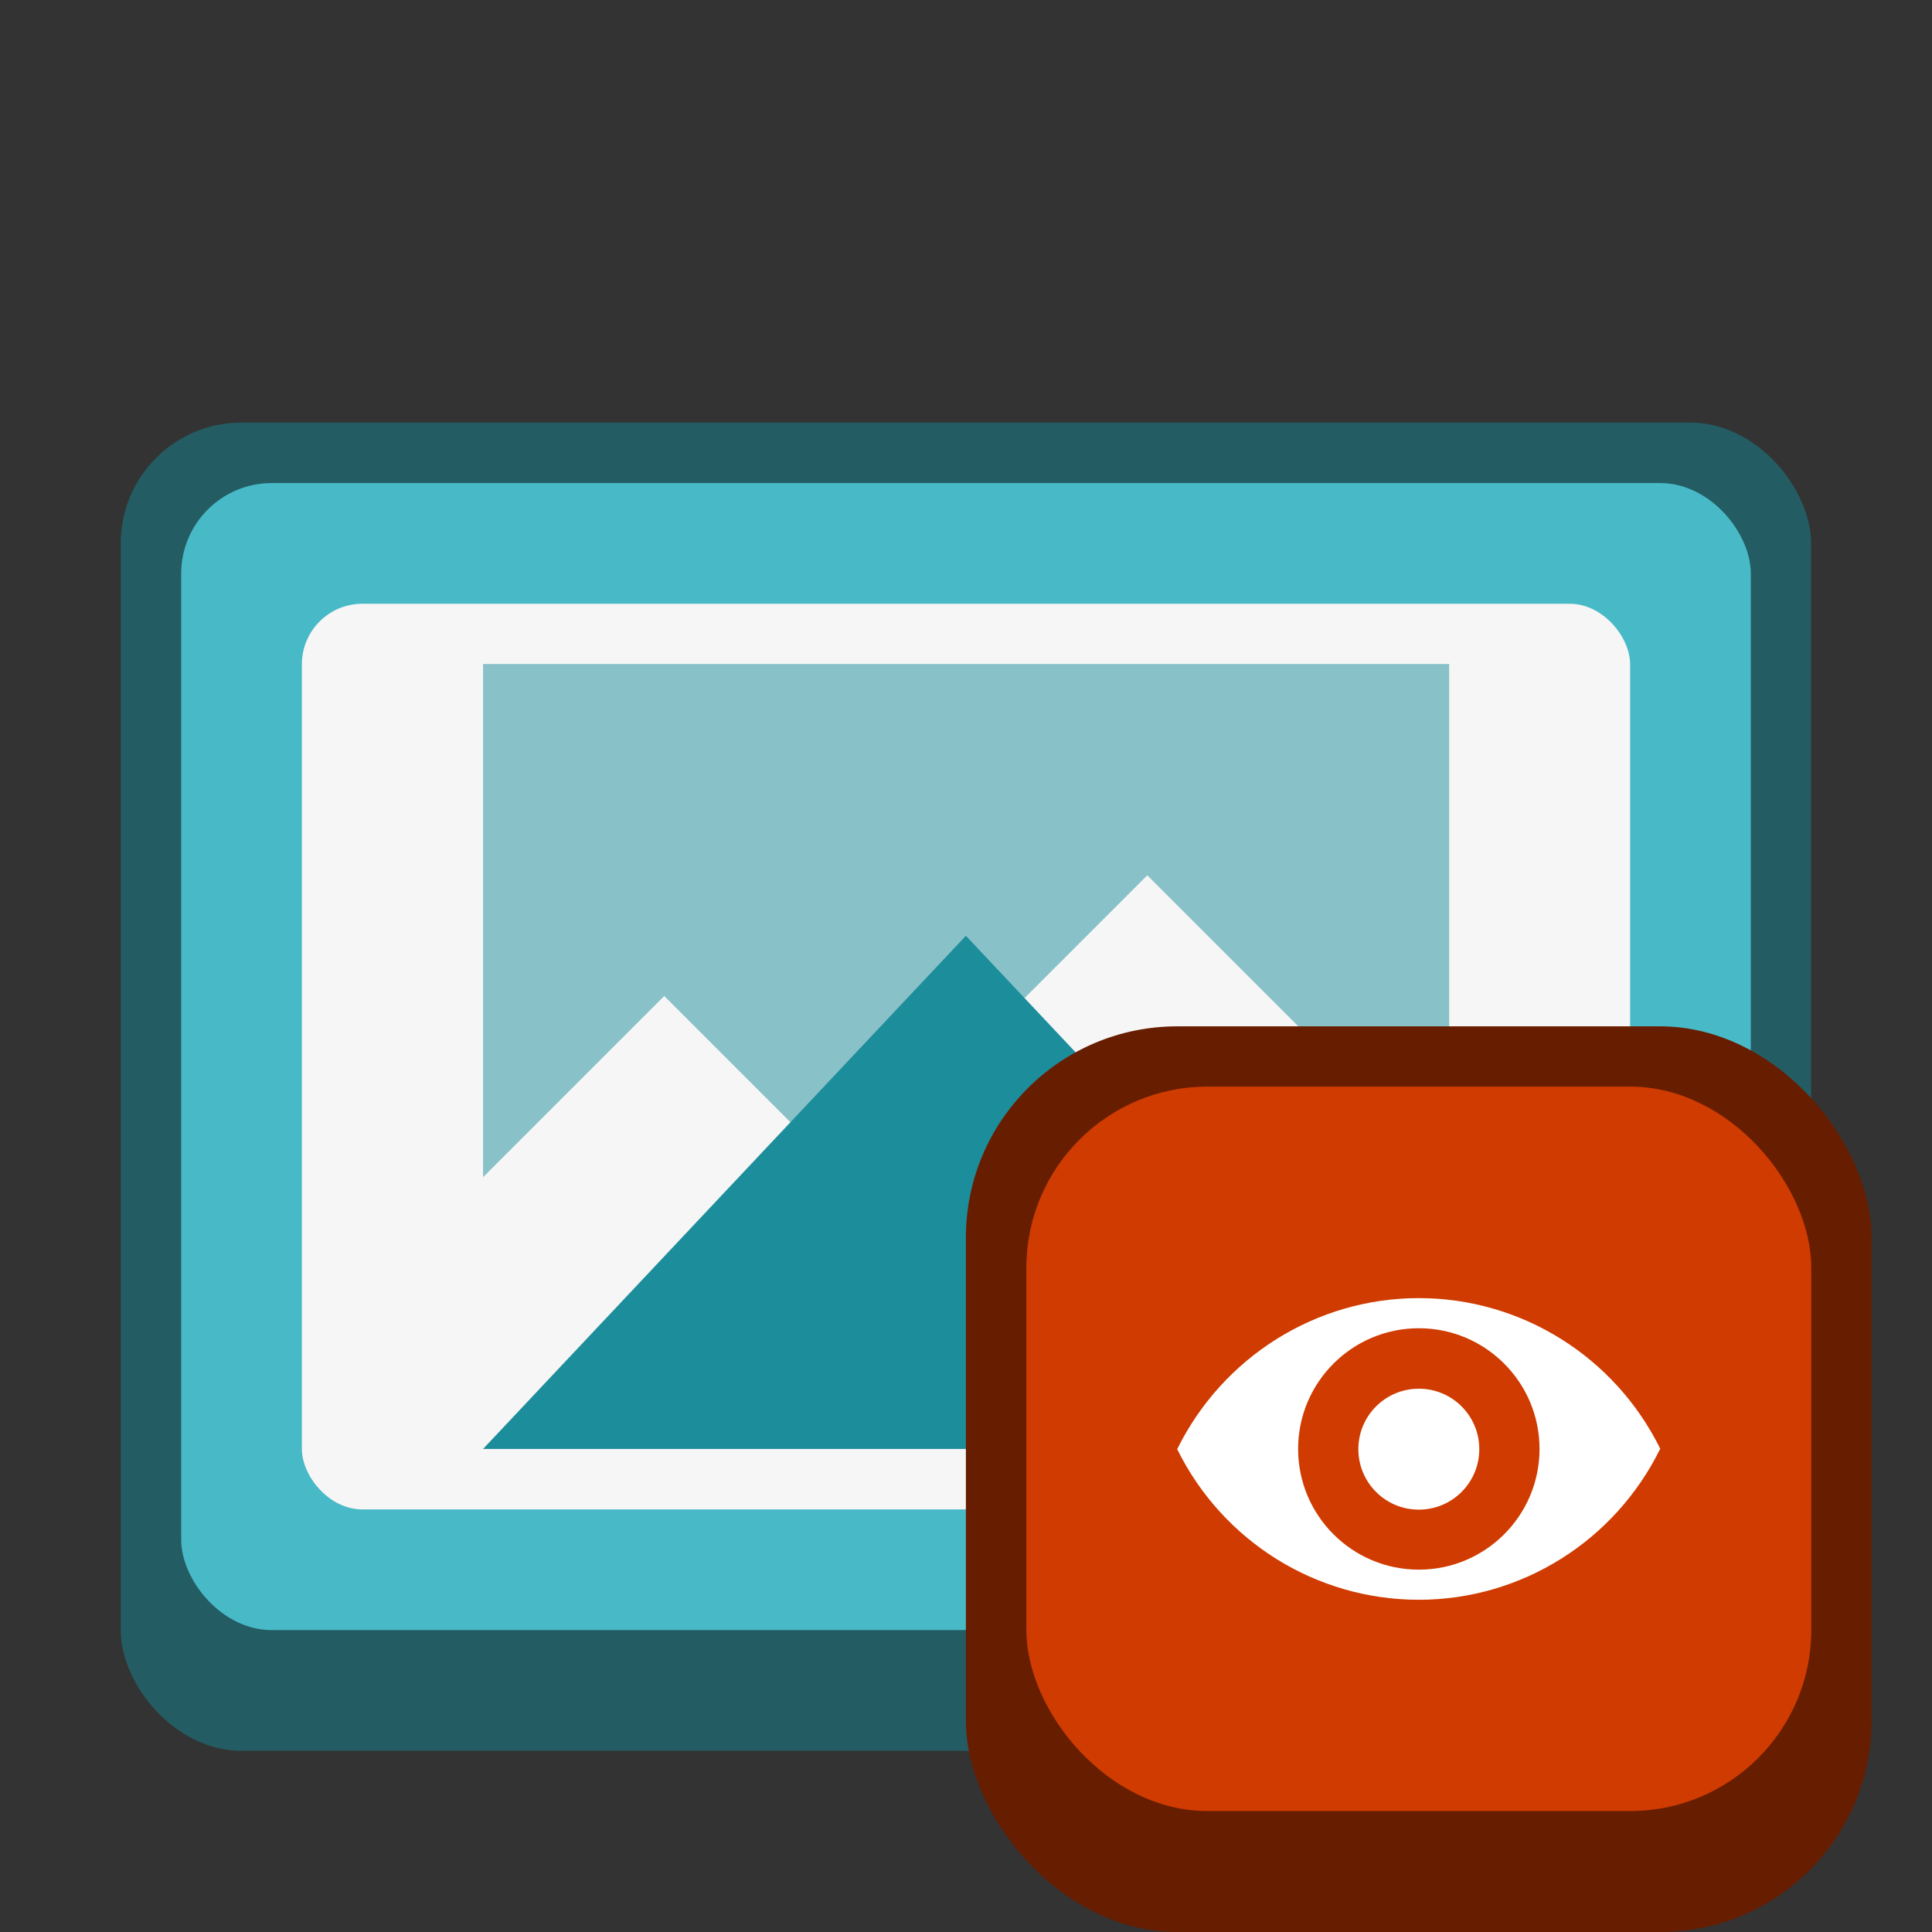 <?xml version="1.0" encoding="UTF-8" standalone="no"?>
<!-- Created with Inkscape (http://www.inkscape.org/) -->

<svg
   width="32"
   height="32"
   viewBox="0 0 8.467 8.467"
   version="1.1"
   id="svg5"
   inkscape:version="1.2 (dc2aedaf03, 2022-05-15)"
   sodipodi:docname="multimedia-photo-viewer.svg"
   xmlns:inkscape="http://www.inkscape.org/namespaces/inkscape"
   xmlns:sodipodi="http://sodipodi.sourceforge.net/DTD/sodipodi-0.dtd"
   xmlns="http://www.w3.org/2000/svg"
   xmlns:svg="http://www.w3.org/2000/svg">
  <rect x="0" y="0" width="8.467" height="8.467" fill="#333333" stroke="none"/>
  <sodipodi:namedview
     id="namedview7"
     pagecolor="#ffffff"
     bordercolor="#666666"
     borderopacity="1.0"
     inkscape:pageshadow="2"
     inkscape:pageopacity="0.0"
     inkscape:pagecheckerboard="0"
     inkscape:document-units="px"
     showgrid="false"
     units="px"
     height="48px"
     inkscape:zoom="18.227272"
     inkscape:cx="1.9750624"
     inkscape:cy="18.90025"
     inkscape:window-width="1920"
     inkscape:window-height="1014"
     inkscape:window-x="0"
     inkscape:window-y="0"
     inkscape:window-maximized="1"
     inkscape:current-layer="svg5"
     showguides="false"
     inkscape:showpageshadow="2"
     inkscape:deskcolor="#d1d1d1" />
  <defs
     id="defs2" />
  <rect
     style="opacity:1;fill:#245c63;fill-opacity:1;stroke-width:0.265"
     id="rect1162"
     width="7.408"
     height="5.821"
     x="0.529"
     y="1.852"
     ry="0.529" />
  <rect
     style="opacity:1;fill:#48b9c7;fill-opacity:1;stroke-width:0.469"
     id="rect1437"
     width="6.879"
     height="5.027"
     x="0.794"
     y="2.117"
     ry="0.397" />
  <rect
     style="fill:#f6f6f6;fill-opacity:1;stroke-width:0.265"
     id="rect9337"
     width="5.821"
     height="3.969"
     x="1.323"
     y="2.646"
     ry="0.265" />
  <path
     d="m 2.117,2.91 v 2.249 l 0.794,-0.794 0.794,0.794 1.323,-1.323 1.323,1.323 V 2.91 Z"
     style="opacity:0.5;fill:#1c8d9b;stroke-width:0.265"
     id="path10224" />
  <path
     d="M 4.233,4.101 6.35,6.35 H 2.117 Z"
     style="fill:#1c8d9b;stroke-width:0.265"
     id="path10252" />
  <rect
     style="fill:#671d00;fill-opacity:1;stroke-width:0.265"
     id="rect12483"
     width="3.969"
     height="3.969"
     x="4.233"
     y="4.498"
     ry="0.926" />
  <rect
     style="fill:#cf3b00;fill-opacity:1;stroke-width:0.265"
     id="rect15701"
     width="3.44"
     height="3.175"
     x="4.498"
     y="4.762"
     ry="0.794" />
  <path
     d="M 6.218,5.689 C 5.769,5.689 5.359,5.946 5.159,6.351 5.359,6.756 5.769,7.011 6.218,7.011 6.667,7.011 7.077,6.754 7.276,6.349 7.076,5.944 6.666,5.689 6.218,5.689 Z m 0,0.132 c 0.292,0 0.529,0.237 0.529,0.529 0,0.292 -0.237,0.529 -0.529,0.529 -0.292,0 -0.529,-0.237 -0.529,-0.529 0,-0.292 0.237,-0.529 0.529,-0.529 z m 0,0.265 c -0.146,0 -0.265,0.118 -0.265,0.265 0,0.146 0.118,0.265 0.265,0.265 0.146,0 0.265,-0.118 0.265,-0.265 0,-0.146 -0.118,-0.265 -0.265,-0.265 z"
     style="fill:#ffffff;stroke-width:0.265"
     id="path16801" />
</svg>
